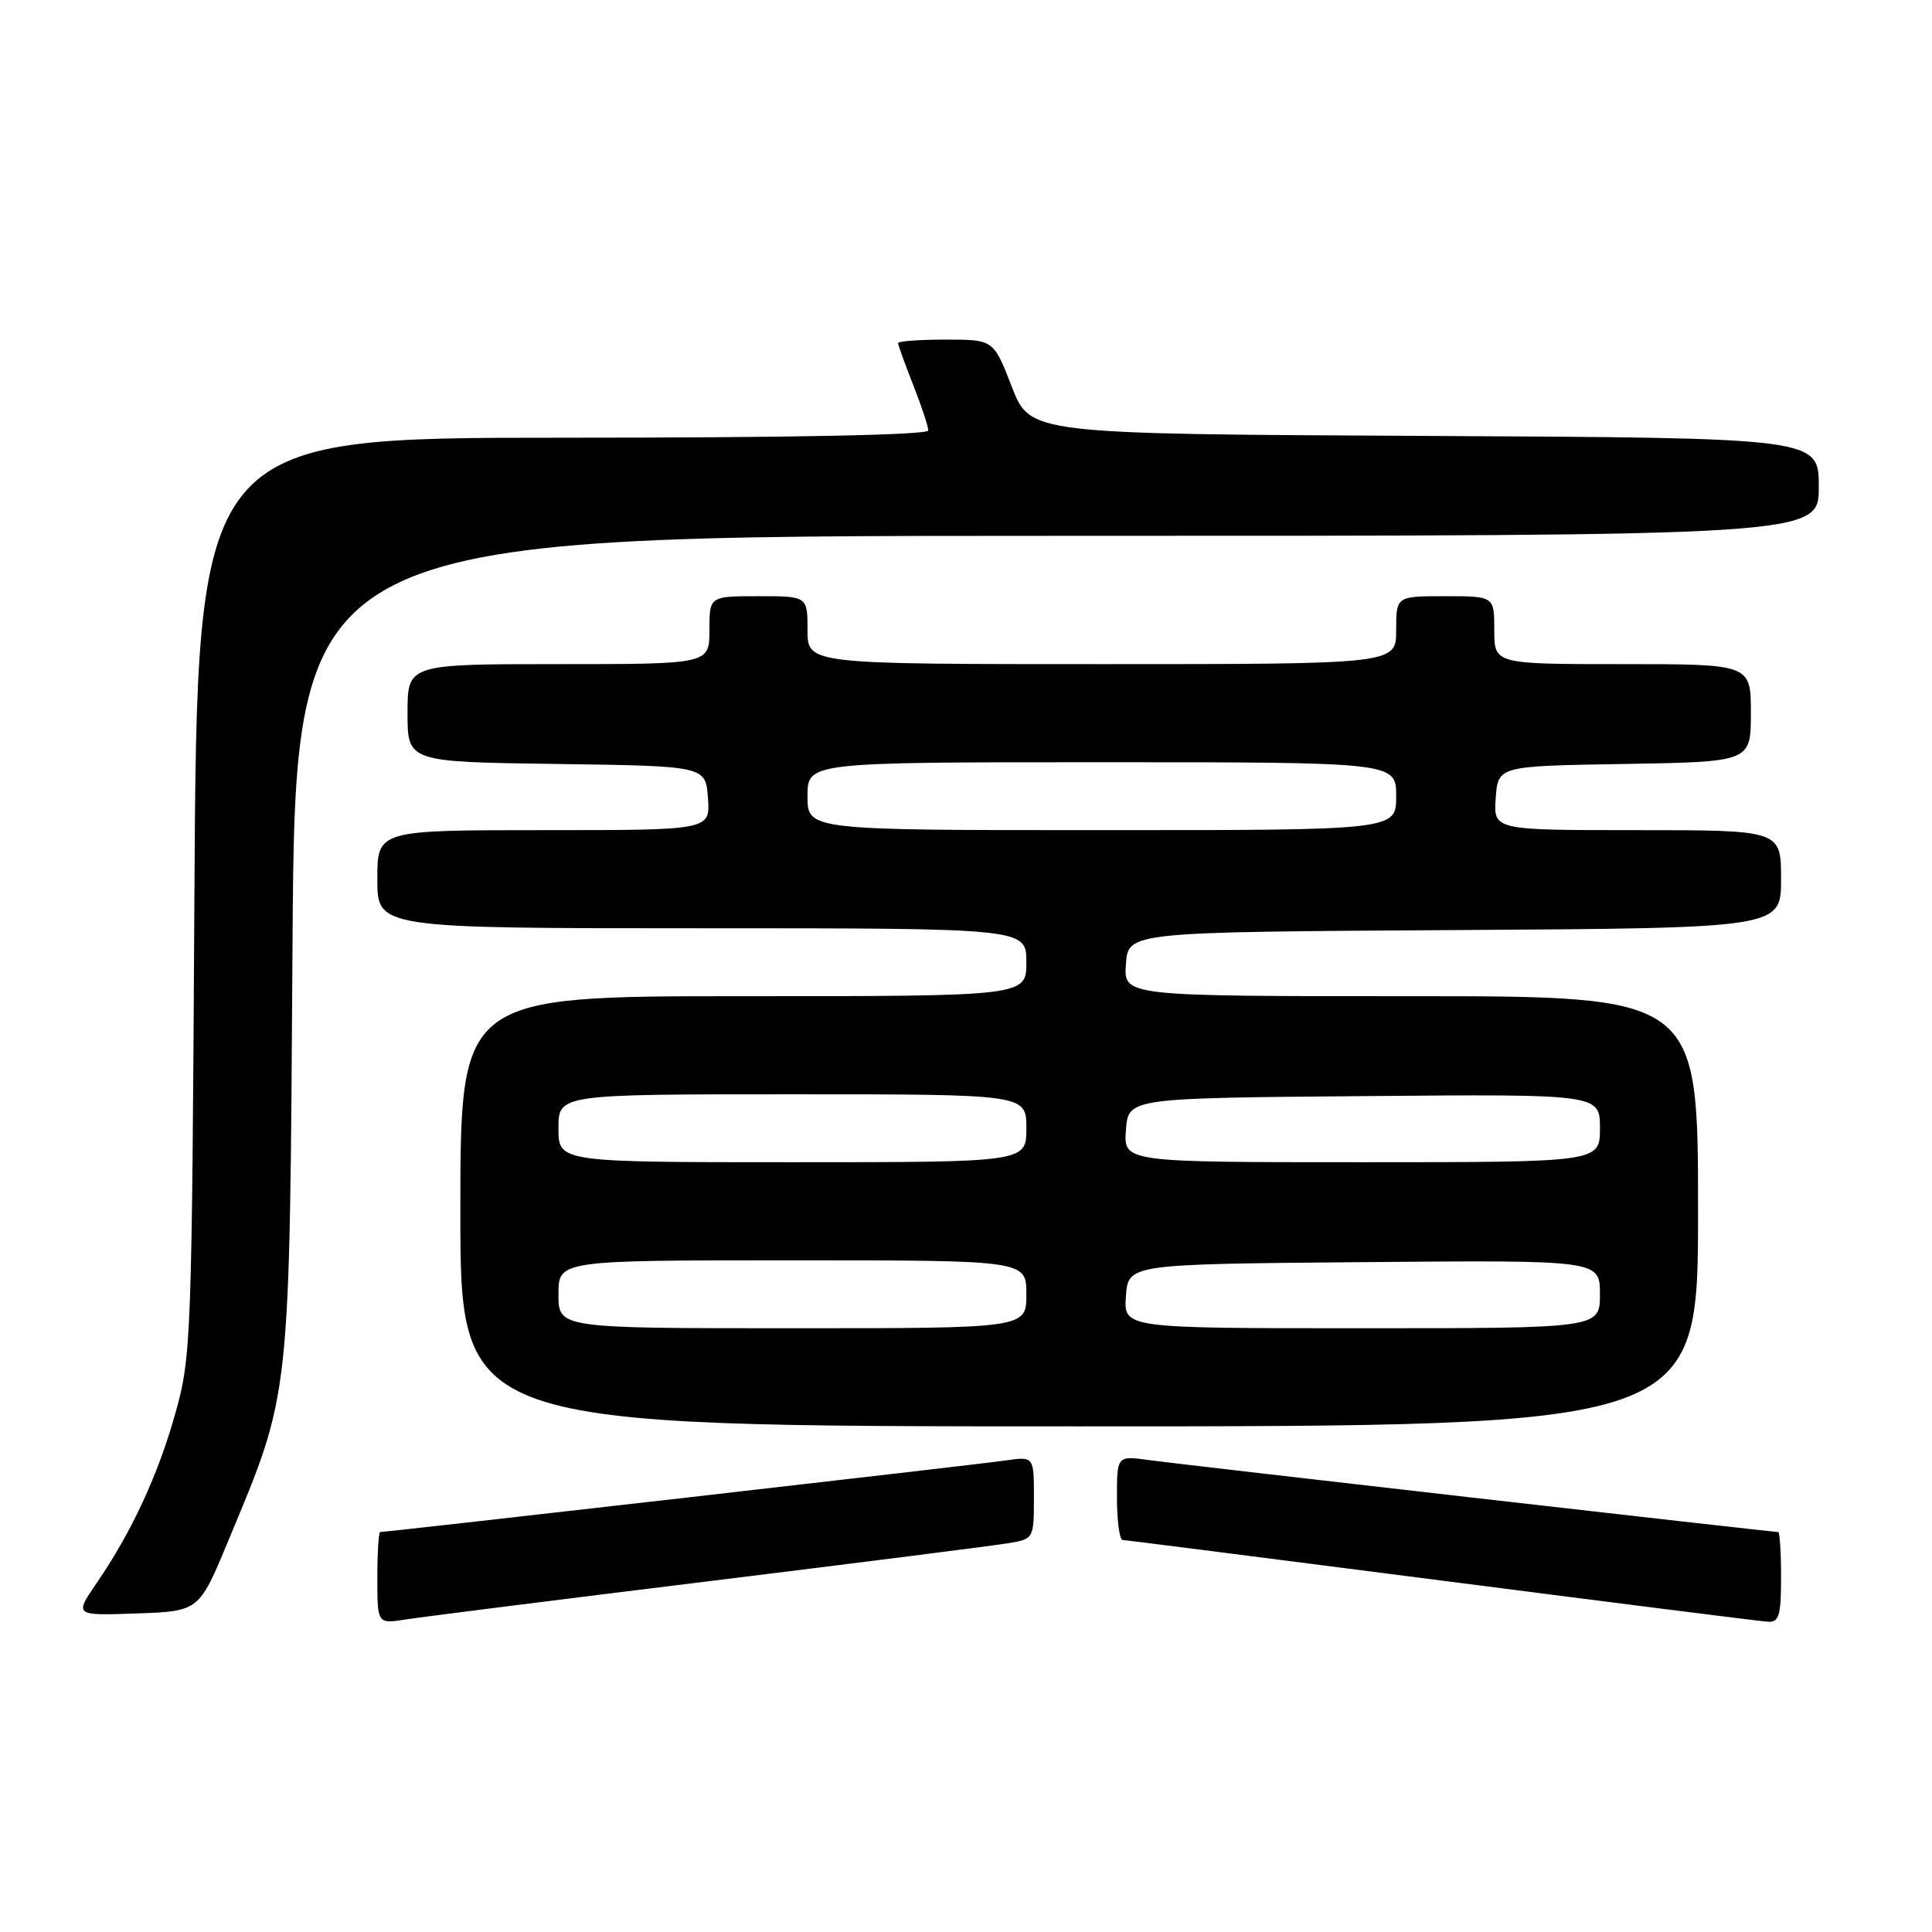 <?xml version="1.0" encoding="UTF-8" standalone="no"?>
<!DOCTYPE svg PUBLIC "-//W3C//DTD SVG 1.1//EN" "http://www.w3.org/Graphics/SVG/1.1/DTD/svg11.dtd" >
<svg xmlns="http://www.w3.org/2000/svg" xmlns:xlink="http://www.w3.org/1999/xlink" version="1.1" viewBox="0 0 256 256">
 <g >
 <path fill="currentColor"
d=" M 94.00 209.51 C 114.08 207.04 131.96 204.77 133.75 204.46 C 136.95 203.92 137.00 203.83 137.00 198.44 C 137.00 192.98 137.00 192.98 133.25 193.52 C 129.89 194.02 51.32 203.00 50.38 203.00 C 50.17 203.00 50.00 205.74 50.00 209.09 C 50.00 215.18 50.00 215.18 53.75 214.59 C 55.81 214.26 73.92 211.98 94.00 209.51 Z  M 236.00 209.00 C 236.00 205.70 235.83 203.00 235.62 203.00 C 234.76 203.00 156.19 194.02 152.25 193.47 C 148.00 192.88 148.00 192.88 148.00 198.44 C 148.00 201.50 148.34 204.02 148.75 204.05 C 149.16 204.07 168.18 206.50 191.00 209.43 C 213.82 212.37 233.29 214.83 234.25 214.89 C 235.73 214.98 236.00 214.09 236.00 209.00 Z  M 30.24 204.18 C 38.58 184.14 38.36 186.18 38.76 125.25 C 39.12 71.00 39.12 71.00 140.06 71.00 C 241.00 71.00 241.00 71.00 241.00 64.51 C 241.00 58.02 241.00 58.02 188.75 57.76 C 136.50 57.50 136.50 57.50 134.07 51.25 C 131.65 45.00 131.65 45.00 125.32 45.00 C 121.85 45.00 119.00 45.21 119.00 45.46 C 119.00 45.72 119.90 48.21 121.00 51.00 C 122.10 53.79 123.00 56.51 123.00 57.04 C 123.00 57.64 104.94 58.00 74.56 58.00 C 26.11 58.00 26.11 58.00 25.76 118.75 C 25.43 177.22 25.34 179.79 23.27 187.15 C 20.96 195.42 17.46 202.98 12.79 209.79 C 9.85 214.08 9.85 214.08 18.11 213.79 C 26.37 213.50 26.37 213.50 30.24 204.18 Z  M 225.00 160.50 C 225.00 132.00 225.00 132.00 186.94 132.00 C 148.89 132.00 148.89 132.00 149.19 127.75 C 149.50 123.50 149.50 123.50 192.75 123.24 C 236.00 122.98 236.00 122.98 236.00 116.49 C 236.00 110.00 236.00 110.00 216.94 110.00 C 197.89 110.00 197.89 110.00 198.19 105.75 C 198.50 101.50 198.50 101.50 215.25 101.23 C 232.00 100.95 232.00 100.95 232.00 94.48 C 232.00 88.00 232.00 88.00 215.00 88.00 C 198.00 88.00 198.00 88.00 198.00 83.50 C 198.00 79.00 198.00 79.00 191.50 79.00 C 185.00 79.00 185.00 79.00 185.00 83.50 C 185.00 88.00 185.00 88.00 146.00 88.00 C 107.00 88.00 107.00 88.00 107.00 83.50 C 107.00 79.00 107.00 79.00 100.50 79.00 C 94.00 79.00 94.00 79.00 94.00 83.50 C 94.00 88.00 94.00 88.00 74.00 88.00 C 54.00 88.00 54.00 88.00 54.00 94.48 C 54.00 100.96 54.00 100.96 73.75 101.23 C 93.50 101.50 93.50 101.50 93.81 105.75 C 94.11 110.00 94.11 110.00 72.06 110.00 C 50.00 110.00 50.00 110.00 50.00 116.50 C 50.00 123.00 50.00 123.00 93.00 123.00 C 136.00 123.00 136.00 123.00 136.00 127.50 C 136.00 132.00 136.00 132.00 98.50 132.00 C 61.00 132.00 61.00 132.00 61.00 160.50 C 61.00 189.00 61.00 189.00 143.00 189.00 C 225.00 189.00 225.00 189.00 225.00 160.50 Z  M 74.00 171.50 C 74.00 167.00 74.00 167.00 105.00 167.00 C 136.00 167.00 136.00 167.00 136.00 171.50 C 136.00 176.00 136.00 176.00 105.00 176.00 C 74.00 176.00 74.00 176.00 74.00 171.50 Z  M 149.19 171.75 C 149.50 167.50 149.50 167.50 180.75 167.24 C 212.00 166.97 212.00 166.97 212.00 171.49 C 212.00 176.00 212.00 176.00 180.44 176.00 C 148.89 176.00 148.89 176.00 149.19 171.75 Z  M 74.00 149.50 C 74.00 145.00 74.00 145.00 105.00 145.00 C 136.00 145.00 136.00 145.00 136.00 149.50 C 136.00 154.00 136.00 154.00 105.00 154.00 C 74.00 154.00 74.00 154.00 74.00 149.50 Z  M 149.19 149.75 C 149.50 145.50 149.50 145.50 180.75 145.24 C 212.00 144.97 212.00 144.97 212.00 149.49 C 212.00 154.00 212.00 154.00 180.44 154.00 C 148.89 154.00 148.89 154.00 149.19 149.75 Z  M 107.00 105.50 C 107.00 101.00 107.00 101.00 146.00 101.00 C 185.00 101.00 185.00 101.00 185.00 105.50 C 185.00 110.00 185.00 110.00 146.00 110.00 C 107.00 110.00 107.00 110.00 107.00 105.50 Z "/>
</g>
</svg>